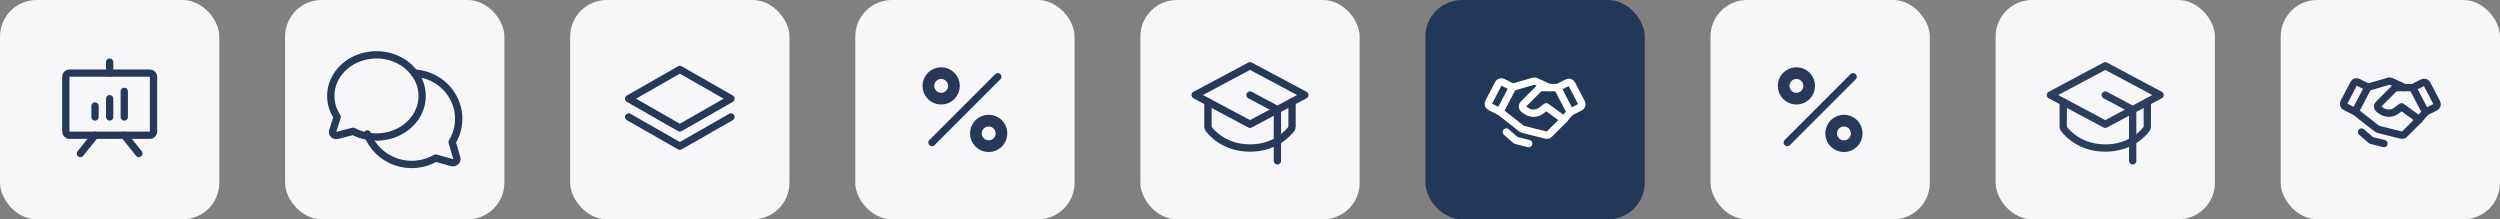 <svg width="342" height="30" viewBox="0 0 342 30" fill="none" xmlns="http://www.w3.org/2000/svg">
<rect x="0" y="0" width="342" height="30" fill="#808080" stroke="none"/>
<rect width="30" height="30" rx="5" fill="#F7F7F9"/>
<path d="M20.5 10H9.5C9.224 10 9 10.224 9 10.5V18C9 18.276 9.224 18.5 9.5 18.5H20.5C20.776 18.5 21 18.276 21 18V10.5C21 10.224 20.776 10 20.5 10Z" stroke="#283859" stroke-linecap="round" stroke-linejoin="round"/>
<path d="M17 18.5L19 21" stroke="#283859" stroke-linecap="round" stroke-linejoin="round"/>
<path d="M13 18.5L11 21" stroke="#283859" stroke-linecap="round" stroke-linejoin="round"/>
<path d="M13 14.5V16" stroke="#283859" stroke-linecap="round" stroke-linejoin="round"/>
<path d="M15 13.5V16" stroke="#283859" stroke-linecap="round" stroke-linejoin="round"/>
<path d="M17 12.5V16" stroke="#283859" stroke-linecap="round" stroke-linejoin="round"/>
<path d="M15 10V8.5" stroke="#283859" stroke-linecap="round" stroke-linejoin="round"/>
<rect x="39" width="30" height="30" rx="5" fill="#F7F7F9"/>
<path d="M46.125 15.995C45.348 14.816 45.076 13.423 45.359 12.076C45.643 10.73 46.464 9.523 47.666 8.683C48.868 7.842 50.371 7.425 51.89 7.511C53.41 7.597 54.843 8.179 55.919 9.148C56.996 10.117 57.643 11.406 57.738 12.774C57.833 14.141 57.37 15.493 56.436 16.576C55.502 17.658 54.161 18.396 52.665 18.651C51.169 18.907 49.621 18.662 48.311 17.963L48.311 17.963L46.152 18.518C46.062 18.541 45.968 18.542 45.878 18.521C45.788 18.5 45.706 18.458 45.64 18.399C45.575 18.34 45.528 18.266 45.504 18.185C45.481 18.104 45.482 18.019 45.508 17.938L46.125 15.995L46.125 15.995Z" stroke="#283859" stroke-linecap="round" stroke-linejoin="round"/>
<path d="M50.25 18.321C50.566 19.194 51.077 19.988 51.747 20.645C52.416 21.303 53.228 21.808 54.122 22.124C55.017 22.44 55.972 22.559 56.919 22.473C57.867 22.387 58.783 22.097 59.601 21.625L59.601 21.625L61.822 22.242C61.914 22.268 62.012 22.269 62.104 22.246C62.197 22.222 62.281 22.175 62.349 22.11C62.416 22.044 62.465 21.962 62.489 21.872C62.512 21.782 62.511 21.687 62.485 21.598L61.85 19.438L61.85 19.438C62.414 18.513 62.724 17.462 62.748 16.387C62.773 15.312 62.513 14.249 61.992 13.301C61.471 12.352 60.708 11.55 59.776 10.972C58.844 10.394 57.774 10.059 56.67 10" stroke="#283859" stroke-linecap="round" stroke-linejoin="round"/>
<rect x="78" width="30" height="30" rx="5" fill="#F7F7F9"/>
<path d="M86 13.5L93 17.5L100 13.5L93 9.5L86 13.5Z" stroke="#283859" stroke-linecap="round" stroke-linejoin="round"/>
<path d="M86 16L93 20L100 16" stroke="#283859" stroke-linecap="round" stroke-linejoin="round"/>
<rect x="117" width="30" height="30" rx="5" fill="#F7F7F9"/>
<path d="M136.5 10.5L127.5 19.5" stroke="#283859" stroke-linecap="round" stroke-linejoin="round"/>
<path d="M128.75 13.5C129.716 13.5 130.5 12.716 130.5 11.75C130.5 10.784 129.716 10 128.75 10C127.784 10 127 10.784 127 11.75C127 12.716 127.784 13.5 128.75 13.5Z" stroke="#283859" stroke-width="1.6" stroke-miterlimit="10"/>
<path d="M135.25 20C136.216 20 137 19.216 137 18.25C137 17.284 136.216 16.5 135.25 16.5C134.284 16.5 133.5 17.284 133.5 18.25C133.5 19.216 134.284 20 135.25 20Z" stroke="#283859" stroke-width="1.6" stroke-miterlimit="10"/>
<rect x="156" width="30" height="30" rx="5" fill="#F7F7F9"/>
<path d="M163.5 13L171 9L178.5 13L171 17L163.5 13Z" stroke="#283859" stroke-linecap="round" stroke-linejoin="round"/>
<path d="M174.75 22V15L171 13" stroke="#283859" stroke-linecap="round" stroke-linejoin="round"/>
<path d="M176.75 13.933V17.341C176.75 17.449 176.715 17.554 176.651 17.64C176.23 18.2 174.453 20.25 171 20.25C167.547 20.25 165.77 18.2 165.349 17.64C165.285 17.554 165.25 17.449 165.25 17.341V13.933" stroke="#283859" stroke-linecap="round" stroke-linejoin="round"/>
<rect x="195" width="30" height="30" rx="5" fill="#223859"/>
<path d="M216.164 14.66L214.812 15.336L213.062 11.985L214.428 11.302C214.531 11.251 214.649 11.242 214.758 11.277C214.867 11.312 214.958 11.389 215.011 11.491L216.356 14.066C216.383 14.118 216.4 14.174 216.405 14.232C216.409 14.29 216.403 14.348 216.385 14.403C216.367 14.459 216.338 14.51 216.3 14.554C216.262 14.598 216.216 14.634 216.164 14.66V14.66Z" stroke="white" stroke-linecap="round" stroke-linejoin="round"/>
<path d="M205.187 15.277L203.836 14.601C203.784 14.575 203.737 14.539 203.699 14.495C203.662 14.451 203.633 14.4 203.615 14.345C203.597 14.29 203.59 14.231 203.595 14.173C203.6 14.116 203.617 14.059 203.643 14.008L204.988 11.432C205.041 11.33 205.132 11.254 205.241 11.218C205.351 11.183 205.469 11.192 205.572 11.243L206.937 11.926L205.187 15.277Z" stroke="white" stroke-linecap="round" stroke-linejoin="round"/>
<path d="M214.812 15.336L213.938 16.36L211.925 18.372C211.872 18.425 211.805 18.464 211.733 18.484C211.66 18.504 211.583 18.505 211.51 18.487L208.34 17.695C208.281 17.68 208.225 17.653 208.177 17.615L205.188 15.277" stroke="white" stroke-linecap="round" stroke-linejoin="round"/>
<path d="M213.937 16.36L211.531 14.61L210.831 15.135C210.528 15.362 210.16 15.485 209.781 15.485C209.403 15.485 209.034 15.362 208.731 15.135L208.435 14.912C208.385 14.875 208.343 14.827 208.313 14.772C208.283 14.717 208.265 14.656 208.261 14.593C208.256 14.531 208.265 14.468 208.287 14.409C208.309 14.351 208.344 14.297 208.388 14.253L210.528 12.113C210.569 12.072 210.617 12.04 210.67 12.018C210.723 11.996 210.78 11.985 210.837 11.985H213.062" stroke="white" stroke-linecap="round" stroke-linejoin="round"/>
<path d="M206.969 11.926L209.775 11.108C209.876 11.079 209.983 11.086 210.078 11.129L211.969 11.985" stroke="white" stroke-linecap="round" stroke-linejoin="round"/>
<path d="M209.125 19.641L207.477 19.229C207.41 19.212 207.348 19.18 207.296 19.135L206.062 18.062" stroke="white" stroke-linecap="round" stroke-linejoin="round"/>
<rect x="234" width="30" height="30" rx="5" fill="#F7F7F9"/>
<path d="M253.5 10.5L244.5 19.5" stroke="#283859" stroke-linecap="round" stroke-linejoin="round"/>
<path d="M245.75 13.5C246.716 13.5 247.5 12.716 247.5 11.75C247.5 10.784 246.716 10 245.75 10C244.784 10 244 10.784 244 11.75C244 12.716 244.784 13.5 245.75 13.5Z" stroke="#283859" stroke-width="1.6" stroke-miterlimit="10"/>
<path d="M252.25 20C253.216 20 254 19.216 254 18.25C254 17.284 253.216 16.5 252.25 16.5C251.284 16.5 250.5 17.284 250.5 18.25C250.5 19.216 251.284 20 252.25 20Z" stroke="#283859" stroke-width="1.6" stroke-miterlimit="10"/>
<rect x="273" width="30" height="30" rx="5" fill="#F7F7F9"/>
<path d="M280.5 13L288 9L295.5 13L288 17L280.5 13Z" stroke="#2C3D5D" stroke-linecap="round" stroke-linejoin="round"/>
<path d="M291.75 22V15L288 13" stroke="#2C3D5D" stroke-linecap="round" stroke-linejoin="round"/>
<path d="M293.75 13.933V17.341C293.75 17.449 293.715 17.554 293.651 17.64C293.23 18.2 291.453 20.25 288 20.25C284.547 20.25 282.77 18.2 282.349 17.64C282.285 17.554 282.25 17.449 282.25 17.341V13.933" stroke="#2C3D5D" stroke-linecap="round" stroke-linejoin="round"/>
<rect x="312" width="30" height="30" rx="5" fill="#F7F7F9"/>
<path d="M333.164 14.66L331.812 15.336L330.062 11.985L331.428 11.302C331.531 11.251 331.649 11.242 331.758 11.277C331.867 11.312 331.958 11.389 332.011 11.491L333.356 14.066C333.383 14.118 333.4 14.174 333.405 14.232C333.409 14.29 333.403 14.348 333.385 14.403C333.367 14.459 333.338 14.51 333.3 14.554C333.262 14.598 333.216 14.634 333.164 14.66V14.66Z" stroke="#283859" stroke-linecap="round" stroke-linejoin="round"/>
<path d="M322.187 15.277L320.836 14.601C320.784 14.575 320.737 14.539 320.699 14.495C320.662 14.451 320.633 14.4 320.615 14.345C320.597 14.29 320.59 14.231 320.595 14.173C320.6 14.116 320.617 14.059 320.643 14.008L321.988 11.432C322.041 11.33 322.132 11.254 322.241 11.218C322.351 11.183 322.469 11.192 322.572 11.243L323.937 11.926L322.187 15.277Z" stroke="#283859" stroke-linecap="round" stroke-linejoin="round"/>
<path d="M331.812 15.336L330.938 16.36L328.925 18.372C328.872 18.425 328.805 18.464 328.733 18.484C328.66 18.504 328.583 18.505 328.51 18.487L325.34 17.695C325.281 17.68 325.225 17.653 325.177 17.615L322.188 15.277" stroke="#283859" stroke-linecap="round" stroke-linejoin="round"/>
<path d="M330.937 16.36L328.531 14.61L327.831 15.135C327.528 15.362 327.16 15.485 326.781 15.485C326.403 15.485 326.034 15.362 325.731 15.135L325.435 14.912C325.385 14.875 325.343 14.827 325.313 14.772C325.283 14.717 325.265 14.656 325.261 14.593C325.256 14.531 325.265 14.468 325.287 14.409C325.309 14.351 325.344 14.297 325.388 14.253L327.528 12.113C327.569 12.072 327.617 12.04 327.67 12.018C327.723 11.996 327.78 11.985 327.837 11.985H330.062" stroke="#283859" stroke-linecap="round" stroke-linejoin="round"/>
<path d="M323.969 11.926L326.775 11.108C326.876 11.079 326.983 11.086 327.078 11.129L328.969 11.985" stroke="#283859" stroke-linecap="round" stroke-linejoin="round"/>
<path d="M326.125 19.641L324.477 19.229C324.41 19.212 324.348 19.18 324.296 19.135L323.062 18.062" stroke="#283859" stroke-linecap="round" stroke-linejoin="round"/>
</svg>
